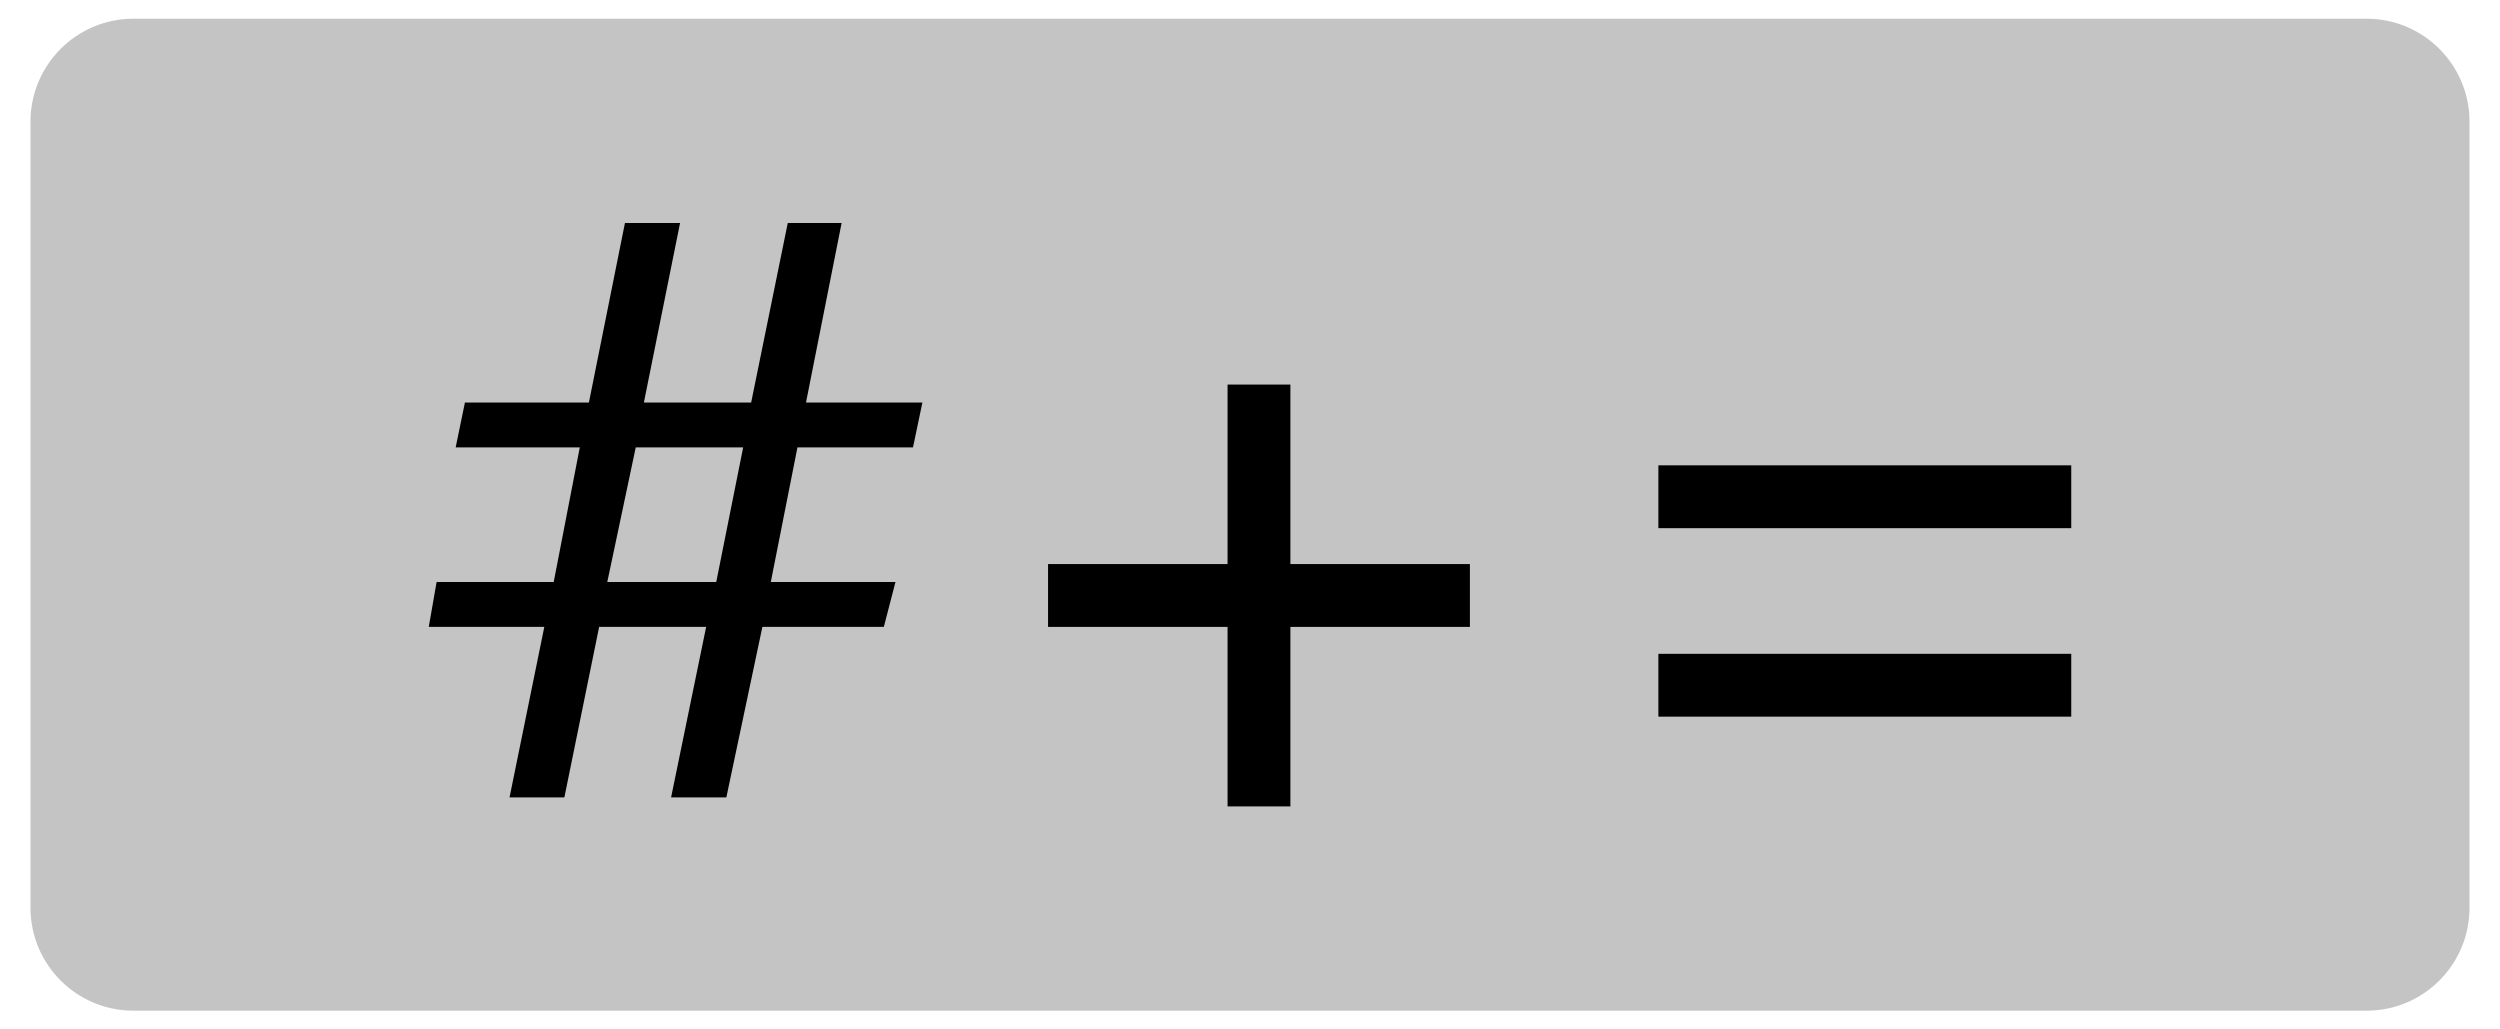 ﻿<?xml version="1.0" encoding="utf-8"?>
<!DOCTYPE svg PUBLIC "-//W3C//DTD SVG 1.1//EN" "http://www.w3.org/Graphics/SVG/1.1/DTD/svg11.dtd">
<svg xmlns="http://www.w3.org/2000/svg" xmlns:xlink="http://www.w3.org/1999/xlink" version="1.1" baseProfile="full" width="1020" height="420" viewBox="0 0 1020.00 420.00" enable-background="new 0 0 1020.00 420.00" xml:space="preserve">
	<path fill="#C4C4C4" fill-opacity="1" stroke-width="10" stroke-linejoin="round" d="M 54.439,7.639L 965.56,7.639C 988.757,7.639 1007.56,26.443 1007.56,49.639L 1007.56,370.361C 1007.56,393.557 988.757,412.361 965.56,412.361L 54.439,412.361C 31.243,412.361 12.439,393.557 12.439,370.361L 12.439,49.639C 12.439,26.443 31.243,7.639 54.439,7.639 Z "/>
	<g>
		<path fill="#000000" fill-opacity="1" stroke-linejoin="round" d="M 376.338,164.225L 372.504,182.535L 325.357,182.535L 314.485,237.465L 365.352,237.465L 360.603,255.775L 311.052,255.775L 296.347,325.352L 273.803,325.352L 288.108,255.775L 244.45,255.775L 230.26,325.352L 207.887,325.352L 222.078,255.775L 174.93,255.775L 178.134,237.465L 225.911,237.465L 236.554,182.535L 185.916,182.535L 189.692,164.225L 240.273,164.225L 254.978,90.986L 277.465,90.986L 262.703,164.225L 306.475,164.225L 321.409,90.986L 343.38,90.986L 328.847,164.225L 376.338,164.225 Z M 303.213,182.535L 259.384,182.535L 247.769,237.465L 292.227,237.465L 303.213,182.535 Z "/>
		<path fill="#000000" fill-opacity="1" stroke-linejoin="round" d="M 599.718,255.775L 526.479,255.775L 526.479,329.014L 500.845,329.014L 500.845,255.775L 427.606,255.775L 427.606,230.141L 500.845,230.141L 500.845,156.901L 526.479,156.901L 526.479,230.141L 599.718,230.141L 599.718,255.775 Z "/>
		<path fill="#000000" fill-opacity="1" stroke-linejoin="round" d="M 845.07,215.493L 676.62,215.493L 676.62,189.859L 845.07,189.859L 845.07,215.493 Z M 845.07,292.394L 676.62,292.394L 676.62,266.76L 845.07,266.76L 845.07,292.394 Z "/>
	</g>
</svg>
